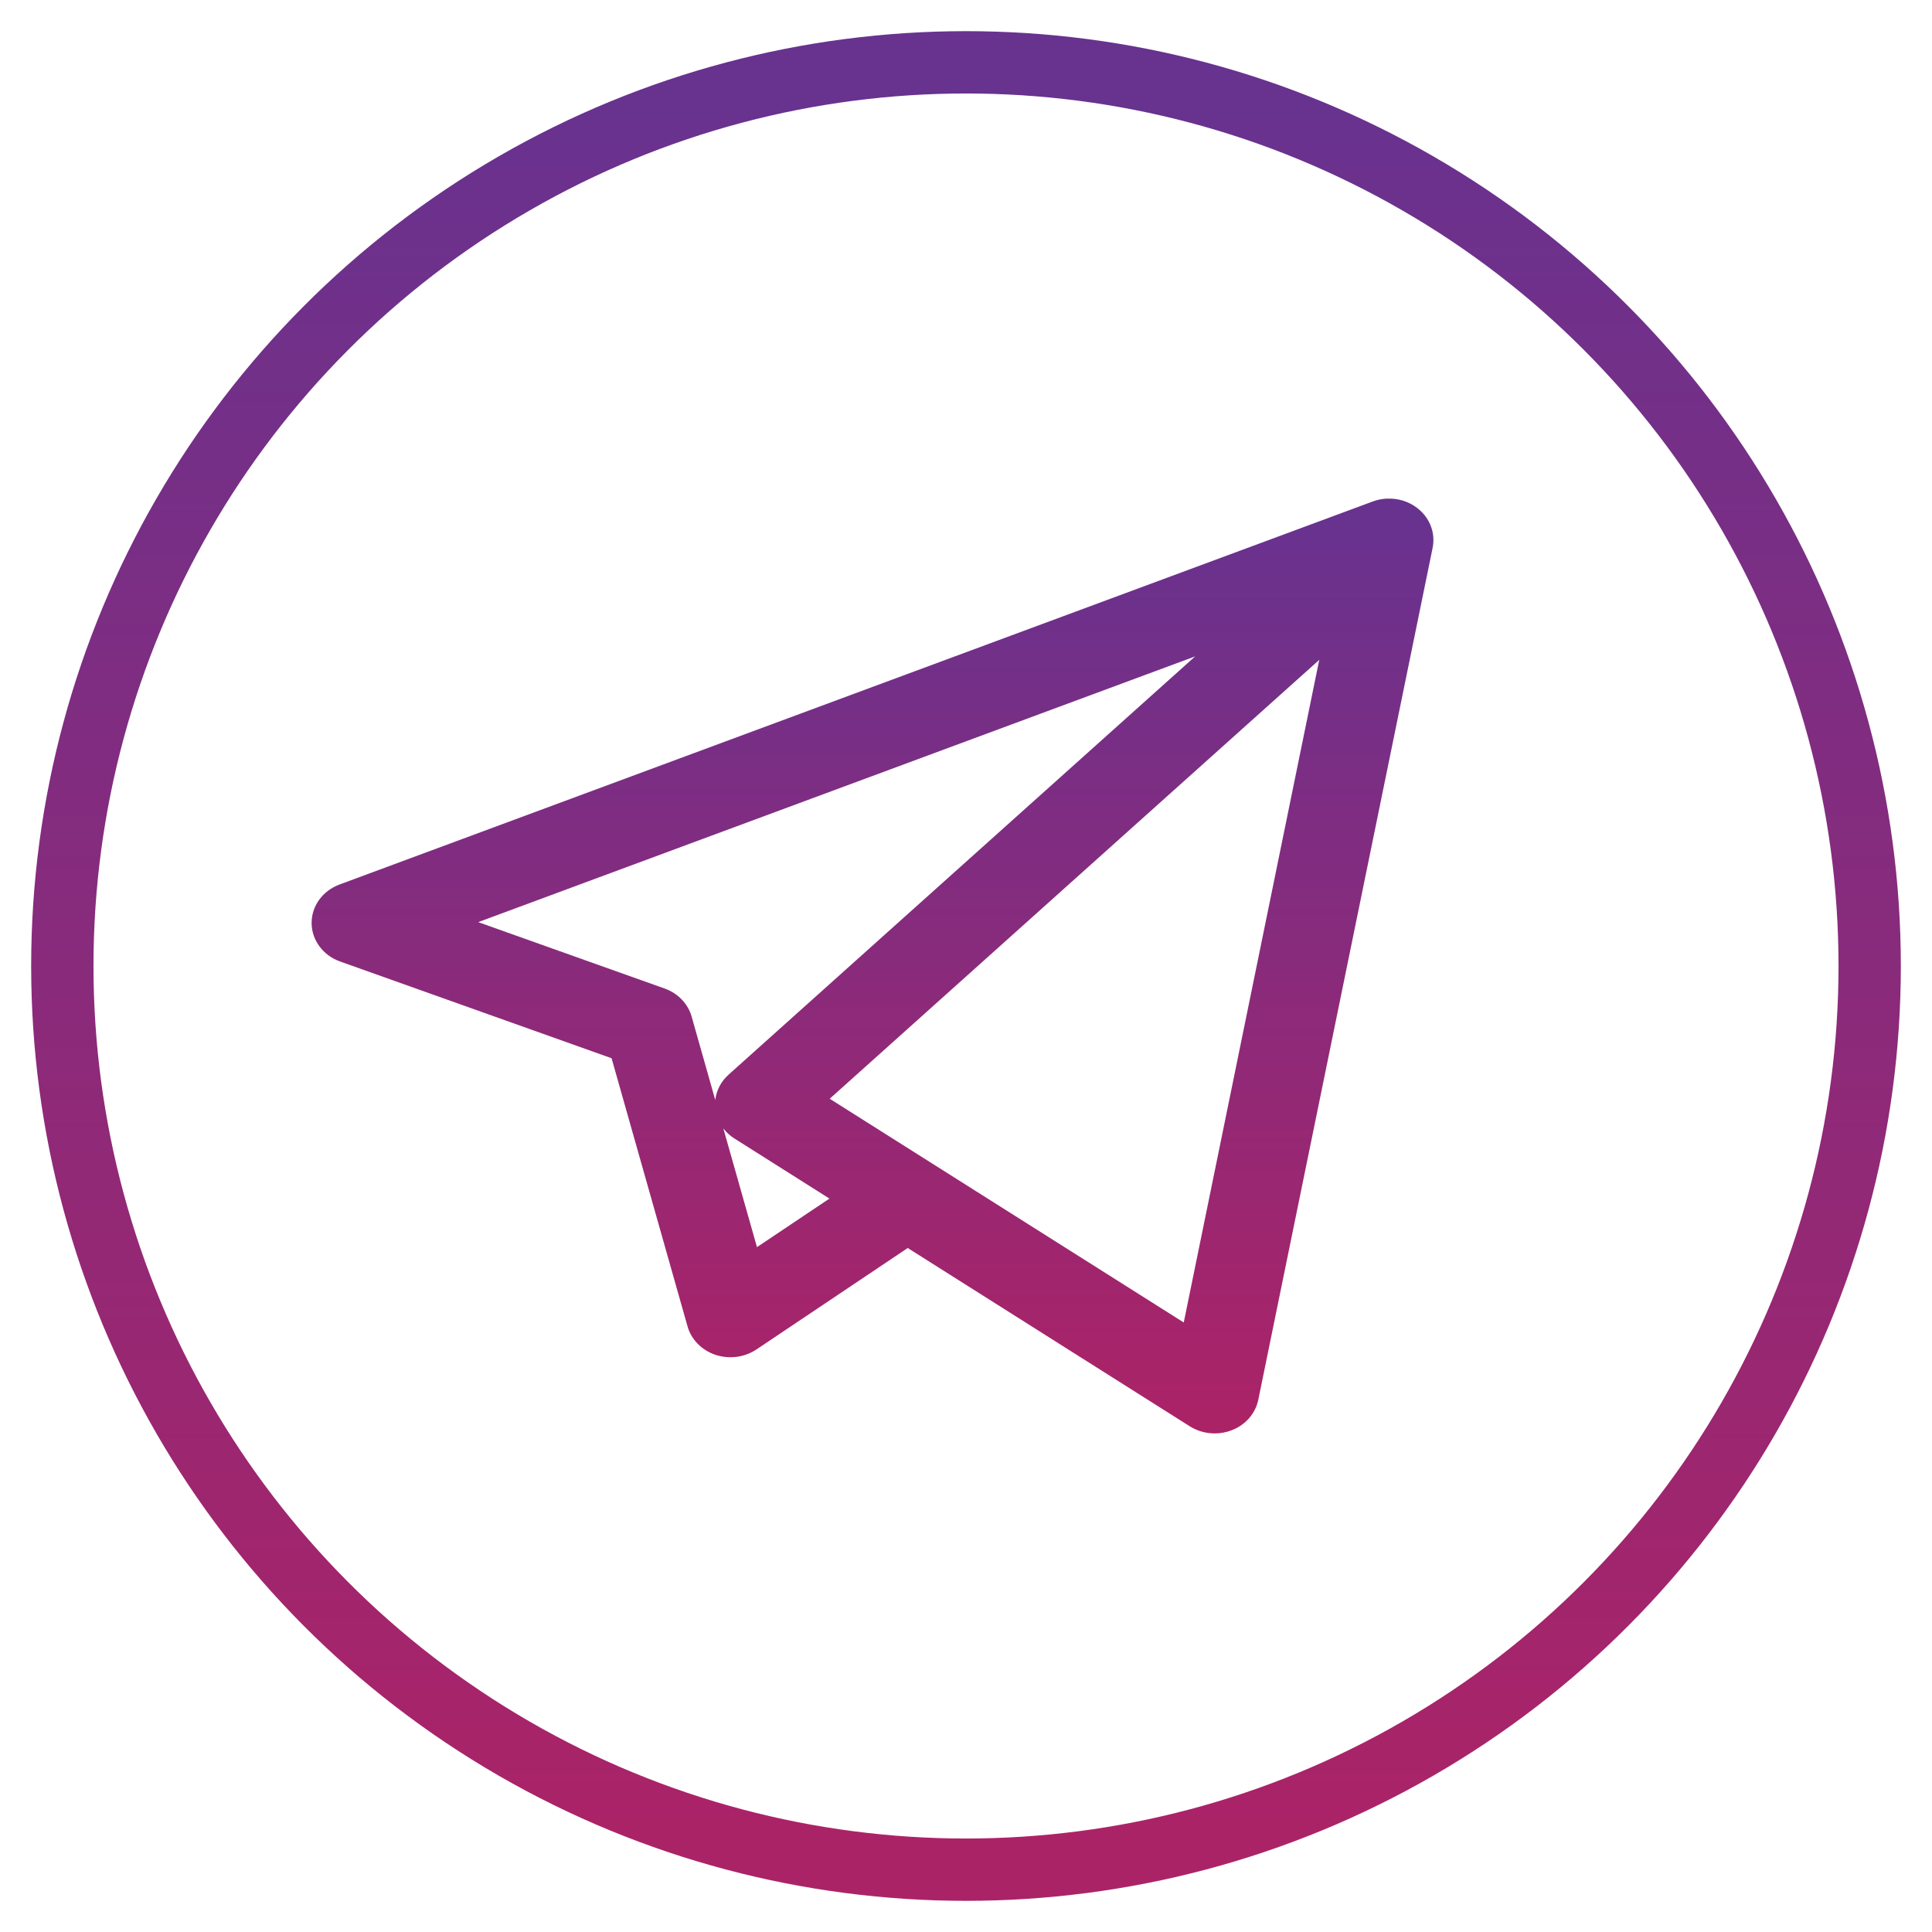 <?xml version="1.0" encoding="UTF-8"?>
<svg width="31px" height="31px" viewBox="0 0 31 31" version="1.1" xmlns="http://www.w3.org/2000/svg" xmlns:xlink="http://www.w3.org/1999/xlink">
    <!-- Generator: Sketch 48.2 (47327) - http://www.bohemiancoding.com/sketch -->
    <title>Group 2</title>
    <desc>Created with Sketch.</desc>
    <defs>
        <linearGradient x1="50%" y1="2.342%" x2="50%" y2="98.234%" id="linearGradient-1">
            <stop stop-color="#68328F" offset="0%"></stop>
            <stop stop-color="#AB2367" offset="100%"></stop>
        </linearGradient>
    </defs>
    <g id="Mobile" stroke="none" stroke-width="1" fill="none" fill-rule="evenodd" transform="translate(-15, -13)">
        <g id="Group-2" transform="translate(16, 14)">
            <g id="telegram-logo" transform="translate(4, 7)" fill="url(#linearGradient-1)" fill-rule="nonzero">
                <path d="M14.491,15 C14.35,15 14.21,14.961 14.091,14.886 L9.565,12.025 L7.137,13.653 C6.947,13.78 6.701,13.812 6.48,13.739 C6.26,13.665 6.092,13.495 6.032,13.283 L4.813,8.98 L0.458,7.428 C0.184,7.331 0.002,7.086 1.65783021e-05,6.813 C-0.002,6.539 0.176,6.293 0.449,6.192 L17.009,0.053 C17.084,0.023 17.163,0.006 17.244,0.001 C17.272,-0 17.301,-0 17.33,0.001 C17.496,0.01 17.659,0.073 17.786,0.19 C17.799,0.202 17.812,0.214 17.824,0.227 C17.929,0.339 17.987,0.476 17.998,0.615 C18.001,0.65 18.001,0.686 17.997,0.721 C17.995,0.747 17.991,0.772 17.986,0.797 L15.19,14.46 C15.145,14.68 14.985,14.864 14.764,14.949 C14.676,14.983 14.583,15 14.491,15 Z M9.962,10.672 L13.994,13.22 L16.168,2.588 L8.313,9.63 L9.943,10.66 C9.95,10.664 9.956,10.668 9.962,10.672 Z M6.606,10.106 L7.146,12.011 L8.309,11.232 L6.786,10.269 C6.715,10.225 6.654,10.169 6.606,10.106 Z M2.673,6.796 L5.663,7.861 C5.878,7.937 6.039,8.105 6.098,8.312 L6.477,9.651 C6.494,9.496 6.57,9.351 6.692,9.242 L14.177,2.532 L2.673,6.796 Z" id="Shape"></path>
            </g>
            <circle id="Oval" stroke="url(#linearGradient-1)" cx="14.5" cy="14.5" r="14.5"></circle>
        </g>
    </g>
</svg>